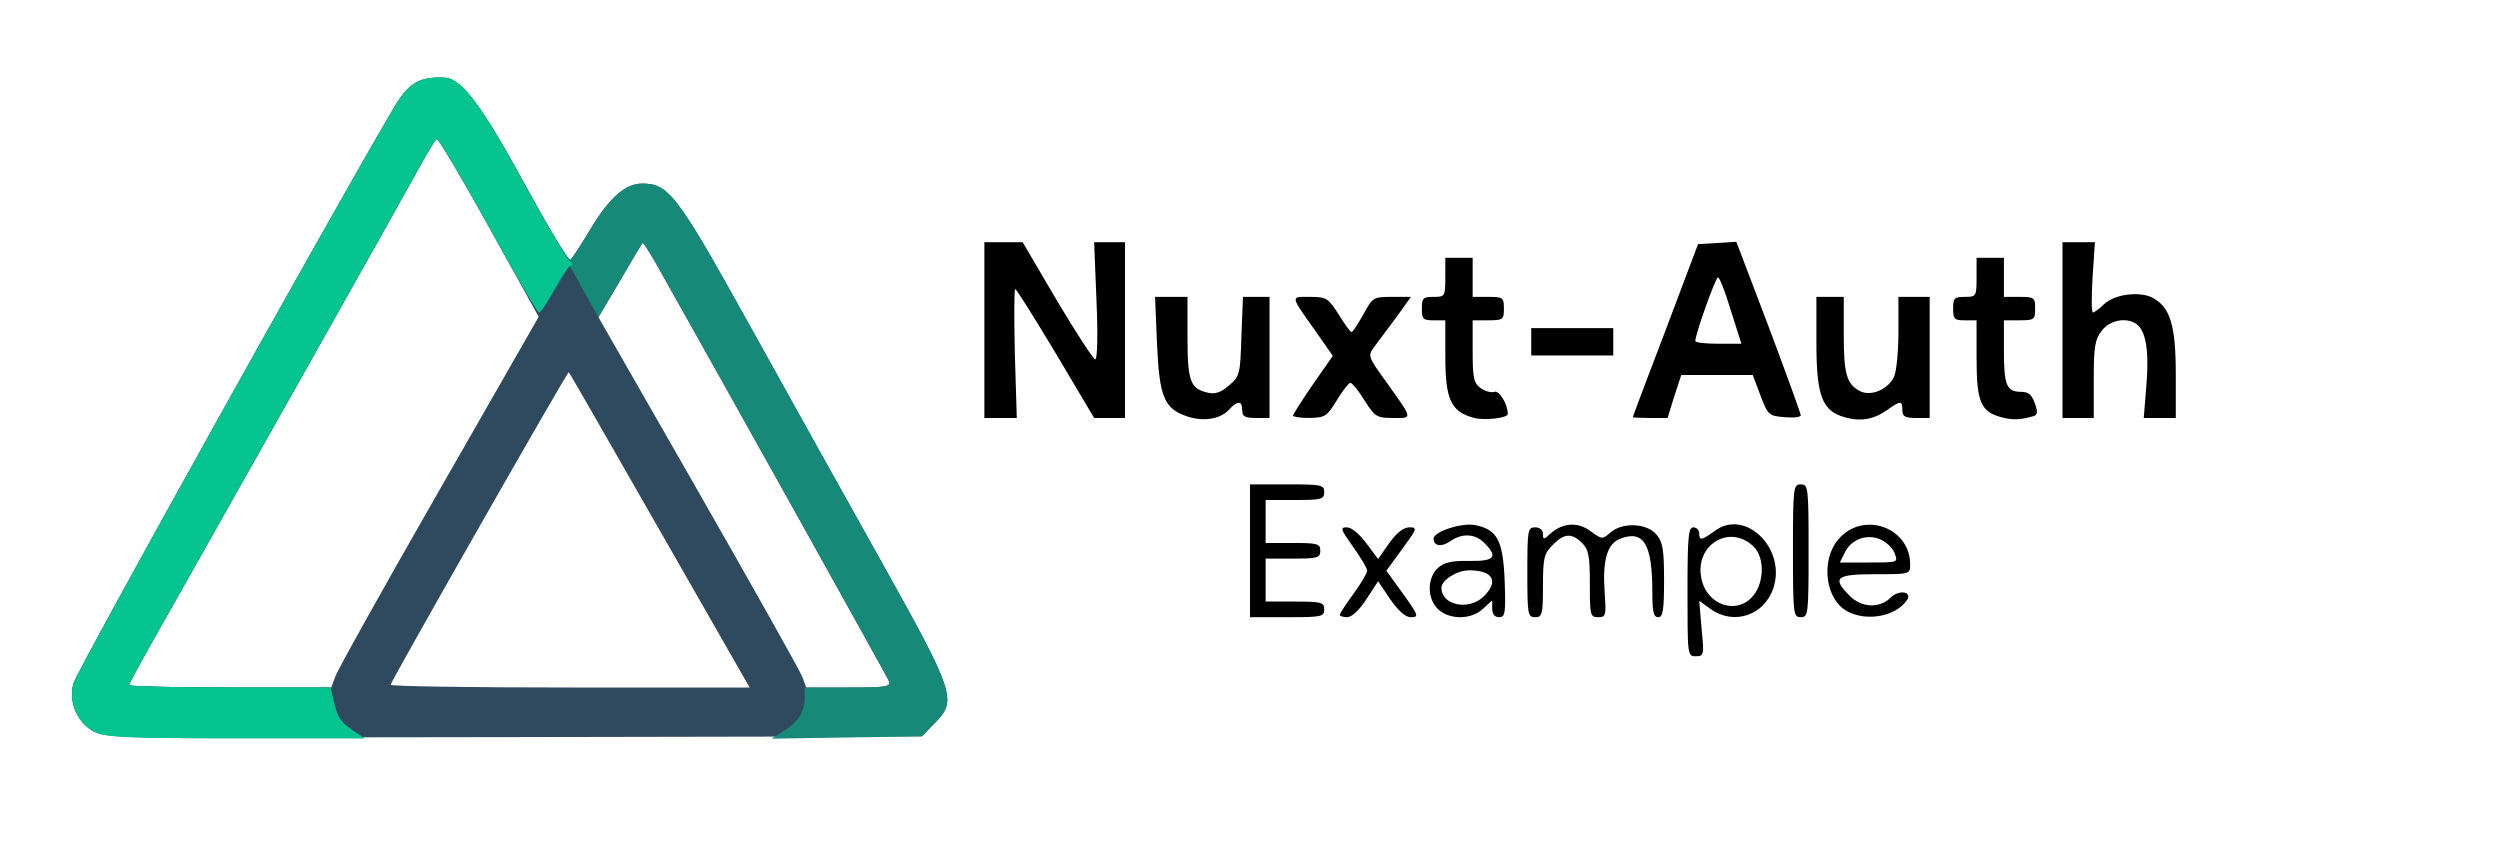 <!DOCTYPE svg PUBLIC "-//W3C//DTD SVG 20010904//EN" "http://www.w3.org/TR/2001/REC-SVG-20010904/DTD/svg10.dtd">
<svg version="1.0" xmlns="http://www.w3.org/2000/svg" width="640px" height="218px" viewBox="0 0 6400 2180" preserveAspectRatio="xMidYMid meet">
<g id="layer101" fill="#000000" stroke="none">
<path d="M4320 1515 c0 -140 2 -165 15 -165 8 0 15 7 15 15 0 20 5 19 40 -6 78 -58 183 45 150 146 -23 70 -101 97 -161 54 l-29 -21 6 71 c7 68 6 71 -15 71 -21 0 -21 -3 -21 -165z m169 9 c28 -35 28 -97 1 -124 -61 -61 -154 -5 -134 83 15 68 93 92 133 41z"/>
<path d="M3200 1410 l0 -170 95 0 c88 0 95 1 95 20 0 18 -7 20 -75 20 l-75 0 0 55 0 55 70 0 c63 0 70 2 70 20 0 18 -7 20 -70 20 l-70 0 0 55 0 55 75 0 c68 0 75 2 75 20 0 19 -7 20 -95 20 l-95 0 0 -170z"/>
<path d="M3430 1574 c0 -4 16 -28 35 -54 19 -26 35 -53 35 -59 0 -6 -16 -33 -36 -61 -32 -45 -34 -50 -16 -50 12 0 32 17 50 41 l30 40 28 -40 c19 -27 37 -41 52 -41 21 0 20 3 -18 55 l-41 56 34 47 c50 69 51 72 28 72 -13 0 -32 -17 -52 -46 l-31 -46 -30 46 c-18 28 -38 46 -49 46 -11 0 -19 -3 -19 -6z"/>
<path d="M3682 1560 c-29 -27 -29 -80 -1 -106 16 -14 35 -19 80 -18 65 1 75 -10 39 -46 -24 -24 -57 -26 -88 -4 -22 15 -42 12 -42 -7 0 -18 71 -41 105 -35 58 11 73 39 77 144 3 82 1 92 -14 92 -12 0 -18 -8 -18 -22 l0 -21 -23 21 c-30 29 -86 29 -115 2z m115 -32 c41 -39 26 -68 -36 -68 -31 0 -71 25 -71 45 0 44 69 59 107 23z"/>
<path d="M3910 1465 c0 -108 1 -115 20 -115 12 0 20 7 20 17 0 15 2 15 18 0 32 -29 71 -32 104 -7 29 21 30 21 50 4 30 -28 95 -25 119 5 16 19 19 40 19 117 0 77 -3 94 -15 94 -12 0 -15 -14 -15 -64 0 -123 -22 -160 -82 -137 -34 13 -46 55 -40 139 4 58 3 62 -17 62 -20 0 -21 -5 -21 -85 0 -72 -3 -88 -20 -105 -26 -26 -46 -25 -75 5 -22 22 -25 32 -25 105 0 73 -2 80 -20 80 -19 0 -20 -7 -20 -115z"/>
<path d="M4590 1410 c0 -163 1 -170 20 -170 19 0 20 7 20 170 0 163 -1 170 -20 170 -19 0 -20 -7 -20 -170z"/>
<path d="M4729 1565 c-56 -30 -69 -130 -23 -184 62 -74 184 -32 184 64 0 25 -1 25 -90 25 -100 0 -111 9 -65 55 30 31 77 33 105 5 21 -21 56 -16 42 6 -28 42 -103 56 -153 29z m122 -147 c-4 -13 -20 -29 -35 -36 -35 -17 -78 -2 -94 34 l-12 24 75 0 c73 0 74 0 66 -22z"/>
<path d="M3039 1066 c-59 -20 -71 -50 -77 -185 l-5 -121 42 0 41 0 0 103 c0 112 7 132 51 142 19 5 34 0 55 -18 28 -24 29 -29 32 -126 l4 -101 34 0 34 0 0 155 0 155 -35 0 c-28 0 -35 -4 -35 -20 0 -25 -12 -25 -34 -1 -22 24 -65 31 -107 17z"/>
<path d="M3774 1070 c-60 -16 -74 -47 -74 -159 l0 -91 -30 0 c-27 0 -30 -3 -30 -30 0 -27 3 -30 30 -30 29 0 30 -1 30 -50 l0 -50 35 0 35 0 0 50 0 50 40 0 c38 0 40 2 40 30 0 28 -2 30 -40 30 l-40 0 0 79 c0 70 3 82 21 95 12 8 27 12 35 9 12 -4 34 32 34 57 0 10 -60 17 -86 10z"/>
<path d="M4722 1068 c-57 -16 -72 -54 -72 -190 l0 -118 35 0 35 0 0 96 c0 100 7 127 41 145 28 15 73 -4 88 -37 6 -14 11 -65 11 -114 l0 -90 40 0 40 0 0 155 0 155 -35 0 c-28 0 -35 -4 -35 -20 0 -25 -4 -25 -38 -1 -35 25 -69 31 -110 19z"/>
<path d="M5123 1068 c-52 -14 -63 -39 -63 -150 l0 -98 -30 0 c-27 0 -30 -3 -30 -30 0 -27 3 -30 30 -30 29 0 30 -1 30 -50 l0 -50 35 0 35 0 0 50 0 50 40 0 c38 0 40 2 40 30 0 28 -2 30 -40 30 l-40 0 0 78 c0 88 7 105 43 105 20 0 28 7 36 29 8 21 7 30 -2 33 -34 10 -55 11 -84 3z"/>
<path d="M2520 845 l0 -225 49 0 49 0 88 150 c49 82 93 150 98 150 5 0 7 -63 3 -150 l-6 -150 39 0 40 0 0 225 0 225 -40 0 -39 0 -98 -165 c-54 -90 -101 -165 -104 -165 -3 0 -3 74 -1 165 l5 165 -42 0 -41 0 0 -225z"/>
<path d="M3310 1064 c0 -3 23 -39 51 -80 l51 -73 -44 -63 c-66 -93 -65 -88 -15 -88 43 0 47 3 74 45 15 25 30 45 33 45 3 0 16 -20 30 -45 24 -44 26 -45 73 -45 l49 0 -38 53 c-21 28 -46 62 -56 75 -17 23 -16 25 31 90 69 97 68 92 18 92 -43 0 -47 -3 -74 -45 -15 -25 -32 -45 -36 -45 -4 0 -20 20 -35 45 -25 41 -30 44 -69 45 -24 0 -43 -3 -43 -6z"/>
<path d="M4180 1068 c0 -2 38 -102 84 -223 l83 -220 49 -3 49 -3 83 218 c45 120 82 222 82 226 0 5 -19 7 -41 5 -40 -3 -43 -5 -62 -55 l-20 -53 -92 0 -91 0 -18 55 -17 55 -45 0 c-24 0 -44 -1 -44 -2z m251 -273 c-14 -47 -29 -85 -33 -85 -6 0 -58 145 -58 163 0 4 26 7 59 7 l59 0 -27 -85z"/>
<path d="M5280 845 l0 -225 41 0 42 0 -6 90 c-3 50 -3 90 1 90 3 0 16 -9 28 -21 27 -26 91 -34 124 -17 46 24 60 71 60 196 l0 112 -41 0 -41 0 7 -87 c7 -88 -2 -139 -28 -155 -26 -16 -66 -8 -86 18 -18 23 -21 41 -21 125 l0 99 -40 0 -40 0 0 -225z"/>
<path d="M3920 875 l0 -35 105 0 105 0 0 35 0 35 -105 0 -105 0 0 -35z"/>
</g>
<g id="layer102" fill="#2f4a5f" stroke="none">
<path d="M243 1874 c-44 -22 -68 -75 -55 -124 7 -29 642 -1170 818 -1470 39 -68 67 -84 133 -81 42 2 95 72 205 274 59 108 111 195 116 192 4 -2 26 -36 49 -74 50 -84 91 -121 135 -121 67 0 88 26 268 350 93 168 246 442 340 610 194 347 199 363 140 422 l-32 33 -1043 2 c-931 2 -1045 1 -1074 -13z m615 -141 c5 -16 124 -229 265 -475 l256 -447 -127 -230 c-70 -126 -130 -227 -134 -225 -4 2 -20 28 -36 57 -48 88 -528 940 -643 1143 -60 105 -109 194 -109 198 0 3 117 6 259 6 l259 0 10 -27z m831 -375 c-127 -222 -231 -404 -233 -405 -3 -3 -456 792 -456 800 0 4 207 7 459 7 l460 0 -230 -402z m587 386 c-5 -12 -398 -717 -598 -1072 -17 -29 -31 -52 -33 -50 -2 2 -28 45 -58 97 l-55 93 256 447 c140 245 260 458 266 474 l10 27 109 0 c95 0 108 -2 103 -16z"/>
</g>
<g id="layer103" fill="#168978" stroke="none">
<path d="M243 1874 c-44 -22 -68 -75 -55 -124 7 -29 642 -1170 818 -1470 39 -68 67 -84 133 -81 42 2 95 72 205 274 59 108 111 195 116 192 4 -2 26 -36 49 -74 50 -84 91 -121 135 -121 67 0 88 26 268 350 93 168 246 442 340 610 194 347 199 363 140 422 l-32 33 -193 3 -192 3 32 -20 c37 -23 53 -49 53 -85 l0 -26 111 0 c97 0 110 -2 105 -16 -5 -12 -398 -717 -598 -1072 -17 -29 -31 -52 -33 -50 -2 2 -28 45 -58 97 l-55 93 -37 -66 -37 -67 -36 61 c-20 33 -39 60 -43 60 -4 0 -62 -101 -130 -224 -68 -123 -127 -222 -131 -220 -4 2 -20 28 -36 57 -48 88 -528 940 -643 1143 -60 105 -109 194 -109 198 0 3 116 6 258 6 l258 0 10 42 c7 32 18 48 43 65 l34 23 -329 0 c-278 0 -334 -3 -361 -16z"/>
</g>
<g id="layer104" fill="#06c490" stroke="none">
<path d="M243 1874 c-44 -22 -68 -75 -55 -124 7 -29 642 -1170 818 -1470 39 -67 67 -85 132 -81 43 2 91 64 198 261 59 107 114 201 122 208 9 6 11 12 4 12 -6 0 -25 27 -43 60 -17 33 -35 60 -39 60 -4 0 -63 -101 -131 -224 -68 -123 -127 -222 -131 -220 -4 2 -20 28 -36 57 -48 88 -528 940 -643 1143 -60 105 -109 194 -109 198 0 3 116 6 258 6 l258 0 10 42 c7 32 18 48 43 65 l34 23 -329 0 c-278 0 -334 -3 -361 -16z"/>
</g>


</svg>